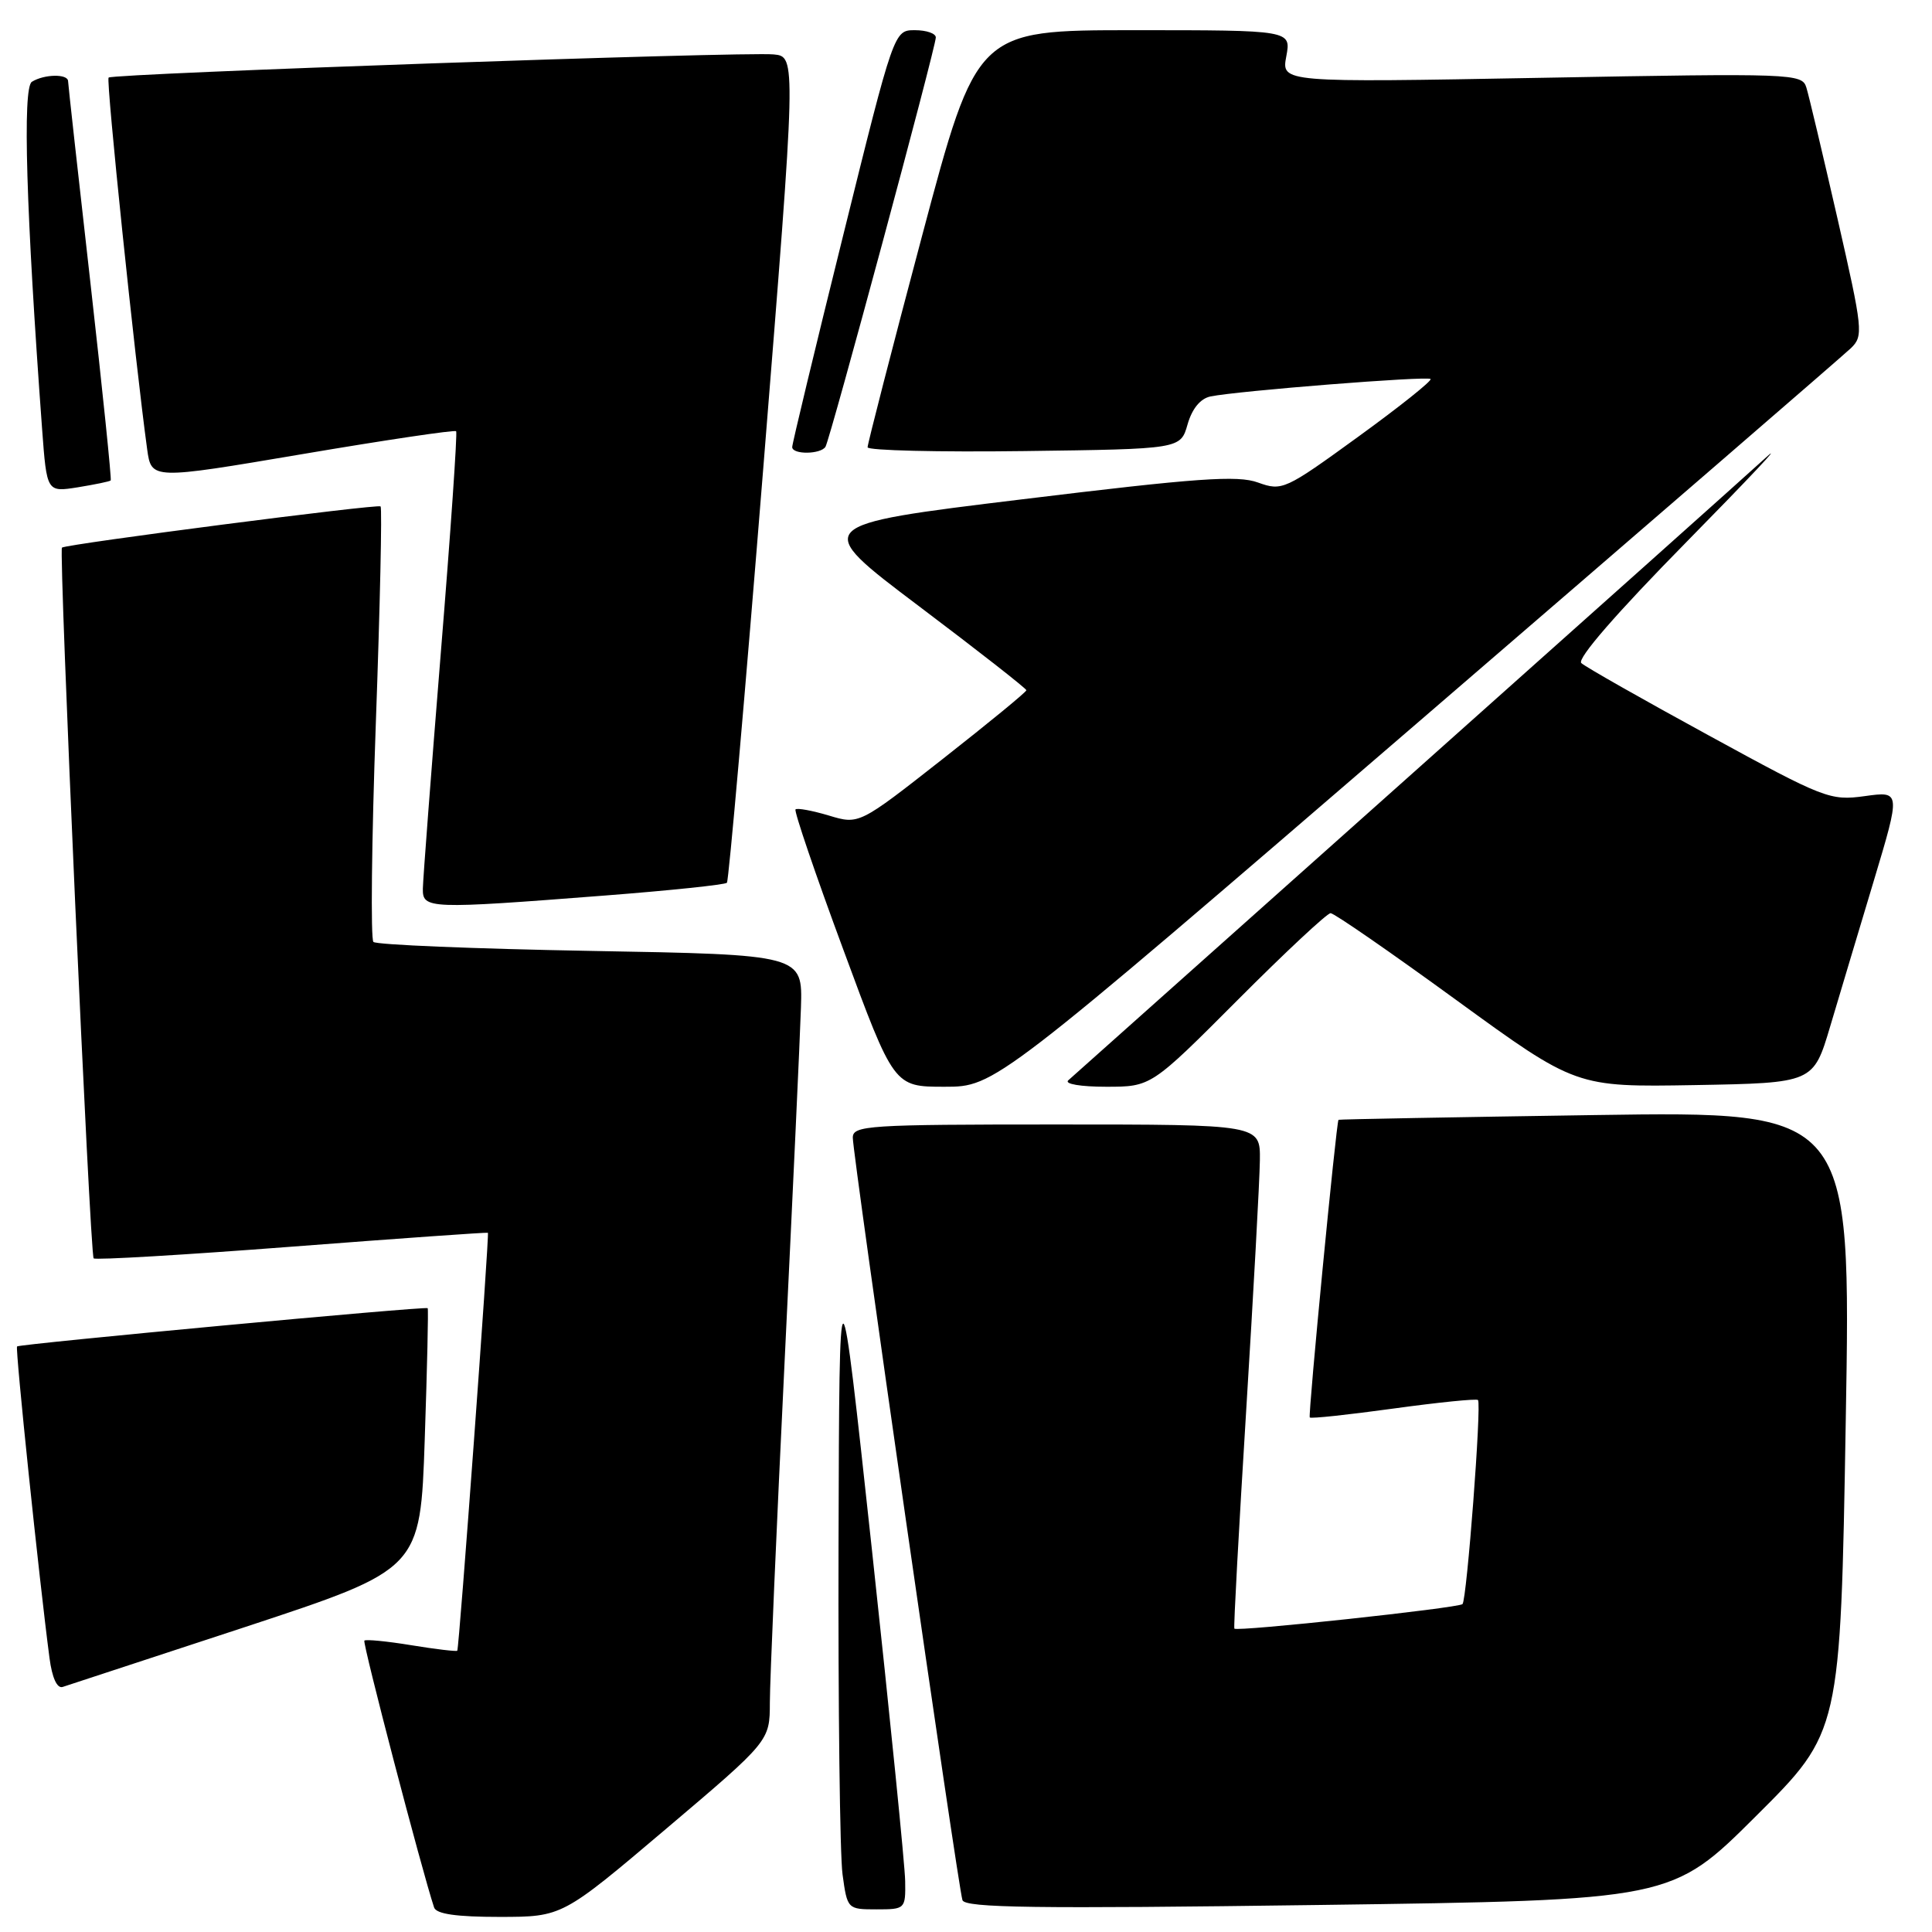 <?xml version="1.0" encoding="UTF-8" standalone="no"?>
<!DOCTYPE svg PUBLIC "-//W3C//DTD SVG 1.1//EN" "http://www.w3.org/Graphics/SVG/1.1/DTD/svg11.dtd" >
<svg xmlns="http://www.w3.org/2000/svg" xmlns:xlink="http://www.w3.org/1999/xlink" version="1.1" viewBox="0 0 256 256">
 <g >
 <path fill="currentColor"
d=" M 88.25 242.34 C 102.00 230.69 102.00 230.69 102.01 225.59 C 102.01 222.79 102.89 202.50 103.96 180.50 C 105.03 158.50 106.01 137.35 106.13 133.50 C 106.35 126.50 106.35 126.50 78.26 126.00 C 62.81 125.72 49.86 125.19 49.48 124.81 C 49.10 124.43 49.24 111.38 49.80 95.81 C 50.36 80.24 50.64 67.32 50.43 67.10 C 50.09 66.75 8.97 72.07 8.21 72.56 C 7.76 72.85 11.92 166.26 12.41 166.74 C 12.64 166.98 24.46 166.28 38.67 165.19 C 52.88 164.10 64.57 163.27 64.65 163.35 C 64.86 163.57 60.84 218.46 60.59 218.73 C 60.47 218.85 57.73 218.53 54.50 218.00 C 51.27 217.47 48.47 217.20 48.28 217.39 C 48.00 217.66 55.92 247.96 57.52 252.75 C 57.81 253.62 60.48 254.00 66.22 254.00 C 74.50 253.99 74.50 253.99 88.25 242.34 Z  M 119.94 249.25 C 119.91 247.19 117.93 227.50 115.55 205.50 C 111.22 165.50 111.22 165.50 111.11 204.61 C 111.05 226.12 111.29 245.81 111.64 248.36 C 112.27 252.97 112.30 253.00 116.14 253.00 C 119.94 253.00 120.00 252.95 119.94 249.25 Z  M 232.68 240.64 C 243.87 229.50 243.87 229.50 244.57 188.37 C 245.28 147.25 245.28 147.25 211.39 147.75 C 192.75 148.03 177.44 148.31 177.36 148.38 C 177.07 148.64 173.31 187.52 173.55 187.82 C 173.69 188.00 178.68 187.46 184.64 186.64 C 190.60 185.82 195.64 185.31 195.84 185.51 C 196.34 186.00 194.36 211.97 193.79 212.55 C 193.26 213.07 163.86 216.24 163.56 215.80 C 163.44 215.63 164.15 202.68 165.12 187.00 C 166.09 171.32 166.91 156.36 166.94 153.75 C 167.00 149.00 167.00 149.00 140.00 149.00 C 114.95 149.00 113.00 149.13 113.00 150.75 C 112.99 153.00 126.95 250.08 127.53 251.78 C 127.87 252.80 137.21 252.93 174.73 252.42 C 221.50 251.78 221.50 251.78 232.68 240.64 Z  M 32.60 215.55 C 55.70 207.93 55.70 207.93 56.28 190.73 C 56.60 181.27 56.78 173.44 56.67 173.34 C 56.39 173.06 2.59 178.08 2.26 178.41 C 2.00 178.67 5.18 209.24 6.56 219.70 C 6.90 222.31 7.56 223.76 8.30 223.53 C 8.96 223.32 19.89 219.73 32.60 215.55 Z  M 187.67 95.91 C 218.38 69.46 244.29 47.06 245.26 46.13 C 246.93 44.51 246.84 43.70 243.48 28.97 C 241.53 20.46 239.68 12.64 239.35 11.59 C 238.78 9.74 237.63 9.70 204.28 10.31 C 169.79 10.94 169.79 10.94 170.44 7.47 C 171.09 4.00 171.09 4.00 150.26 4.00 C 129.43 4.00 129.43 4.00 122.18 31.25 C 118.19 46.24 114.95 58.85 114.96 59.27 C 114.98 59.69 124.32 59.92 135.71 59.77 C 156.43 59.50 156.43 59.50 157.36 56.23 C 157.96 54.14 159.06 52.81 160.40 52.53 C 164.03 51.79 189.13 49.80 189.56 50.22 C 189.78 50.44 185.46 53.89 179.97 57.87 C 170.27 64.91 169.89 65.09 166.70 63.94 C 163.99 62.95 158.66 63.33 135.46 66.16 C 107.50 69.56 107.50 69.56 121.75 80.31 C 129.59 86.22 136.00 91.24 136.00 91.46 C 136.00 91.69 131.01 95.78 124.91 100.57 C 113.83 109.27 113.83 109.27 109.82 108.06 C 107.61 107.40 105.63 107.04 105.41 107.25 C 105.20 107.47 108.04 115.83 111.74 125.82 C 118.45 144.00 118.45 144.00 125.15 144.00 C 131.84 144.00 131.84 144.00 187.67 95.91 Z  M 164.00 132.50 C 170.31 126.17 175.85 121.00 176.31 121.00 C 176.78 121.00 184.28 126.19 192.99 132.53 C 208.83 144.05 208.83 144.05 224.55 143.78 C 240.28 143.50 240.28 143.50 242.51 136.00 C 243.74 131.88 246.34 123.17 248.30 116.67 C 251.85 104.83 251.85 104.83 247.09 105.49 C 242.50 106.12 241.75 105.83 226.42 97.45 C 217.66 92.67 210.06 88.36 209.53 87.86 C 208.93 87.30 214.23 81.20 223.53 71.75 C 231.76 63.38 236.47 58.37 234.00 60.62 C 231.53 62.88 209.93 82.17 186.00 103.51 C 162.07 124.84 142.07 142.68 141.55 143.15 C 141.01 143.63 143.20 144.00 146.57 144.00 C 152.53 144.00 152.53 144.00 164.00 132.50 Z  M 80.19 118.66 C 88.83 117.99 96.09 117.23 96.32 116.97 C 96.56 116.71 98.73 91.98 101.14 62.00 C 105.52 7.50 105.52 7.50 102.51 7.21 C 98.54 6.83 14.93 9.74 14.39 10.28 C 14.03 10.63 17.90 47.87 19.50 59.53 C 20.06 63.56 20.06 63.56 40.08 60.17 C 51.10 58.30 60.26 56.94 60.44 57.14 C 60.62 57.34 59.71 70.55 58.41 86.50 C 57.12 102.45 56.05 116.51 56.03 117.75 C 55.99 120.45 56.75 120.48 80.19 118.66 Z  M 14.67 63.66 C 14.80 63.53 13.59 51.74 11.98 37.46 C 10.36 23.18 9.03 11.16 9.02 10.75 C 8.99 9.76 5.84 9.82 4.22 10.84 C 2.97 11.64 3.46 28.01 5.58 56.86 C 6.20 65.22 6.20 65.22 10.31 64.57 C 12.57 64.20 14.54 63.80 14.67 63.66 Z  M 109.38 59.20 C 110.00 58.18 124.00 6.27 124.00 4.96 C 124.00 4.43 122.75 4.00 121.23 4.00 C 118.46 4.00 118.46 4.00 111.71 31.25 C 107.99 46.24 104.96 58.84 104.97 59.25 C 105.01 60.26 108.75 60.21 109.38 59.20 Z "/>
</g>
</svg>